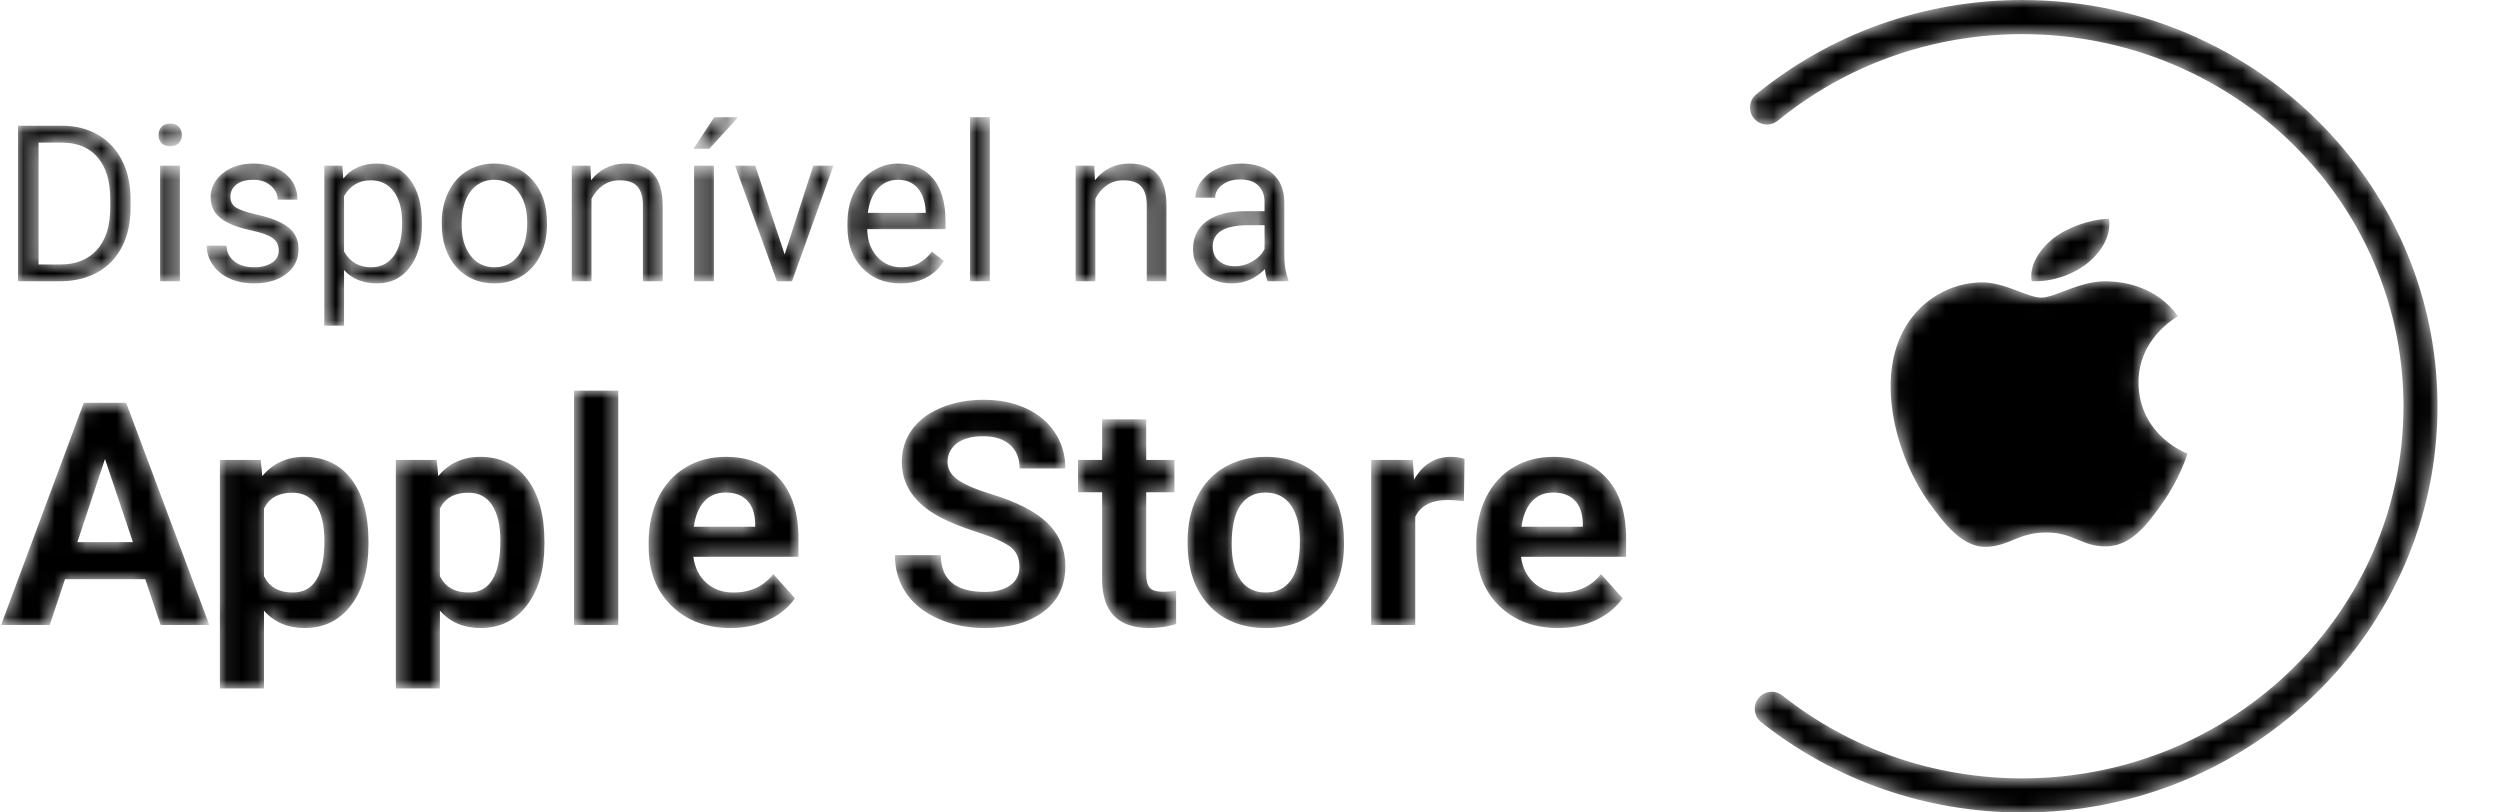 <svg width="160" height="52" viewBox="0 0 160 52" fill="none" xmlns="http://www.w3.org/2000/svg">
<mask id="mask0" mask-type="alpha" maskUnits="userSpaceOnUse" x="0" y="0" width="156" height="52">
<path d="M129.423 0C137.286 0 144.595 3.361 149.614 9.092C153.709 13.768 156 19.712 156 26C156 40.366 144.095 52 129.423 52C123.259 52 117.414 49.939 112.719 46.224C112.247 45.85 112.166 45.163 112.539 44.69C112.912 44.216 113.596 44.135 114.069 44.509C118.381 47.922 123.752 49.815 129.423 49.815C142.904 49.815 153.822 39.146 153.822 26C153.822 20.25 151.728 14.817 147.977 10.534C143.369 5.273 136.655 2.185 129.423 2.185C123.62 2.185 118.134 4.167 113.777 7.726C113.31 8.107 112.624 8.036 112.245 7.568C111.865 7.1 111.935 6.412 112.402 6.031C117.145 2.158 123.116 0 129.423 0ZM30.723 29.238C32.025 29.238 33.037 29.72 33.76 30.684C34.482 31.647 34.844 32.975 34.844 34.668V34.815C34.844 36.442 34.474 37.746 33.735 38.726C32.996 39.705 31.999 40.195 30.742 40.195C29.674 40.195 28.812 39.824 28.154 39.082V44.062H25.332V29.434H27.949L28.047 30.469C28.73 29.648 29.622 29.238 30.723 29.238ZM19.463 29.238C20.765 29.238 21.777 29.72 22.5 30.684C23.223 31.647 23.584 32.975 23.584 34.668V34.815C23.584 36.442 23.215 37.746 22.476 38.726C21.737 39.705 20.739 40.195 19.482 40.195C18.415 40.195 17.552 39.824 16.895 39.082V44.062H14.072V29.434H16.689L16.787 30.469C17.471 29.648 18.363 29.238 19.463 29.238ZM99.414 29.238C100.859 29.238 101.997 29.694 102.827 30.605C103.657 31.517 104.072 32.809 104.072 34.482V35.635H97.344C97.435 36.325 97.71 36.878 98.169 37.295C98.628 37.712 99.209 37.92 99.912 37.92C100.999 37.92 101.849 37.526 102.461 36.738L103.848 38.291C103.424 38.89 102.852 39.357 102.129 39.692C101.406 40.028 100.605 40.195 99.727 40.195C98.177 40.195 96.916 39.72 95.942 38.77C94.969 37.819 94.482 36.553 94.482 34.971V34.697C94.482 33.636 94.688 32.687 95.098 31.851C95.508 31.014 96.089 30.369 96.841 29.917C97.593 29.465 98.451 29.238 99.414 29.238ZM80.996 29.238C82.422 29.238 83.586 29.674 84.487 30.547C85.389 31.419 85.892 32.604 85.996 34.102L86.016 34.824C86.016 36.445 85.563 37.746 84.658 38.726C83.753 39.705 82.539 40.195 81.016 40.195C79.492 40.195 78.276 39.707 77.368 38.73C76.46 37.754 76.006 36.426 76.006 34.746V34.619C76.006 33.571 76.208 32.637 76.611 31.816C77.015 30.996 77.596 30.361 78.355 29.912C79.113 29.463 79.993 29.238 80.996 29.238ZM73.359 26.836V29.434H75.166V31.504H73.359V36.777C73.359 37.168 73.434 37.448 73.584 37.617C73.734 37.786 74.02 37.871 74.443 37.871C74.756 37.871 75.033 37.848 75.273 37.803V39.941C74.72 40.111 74.15 40.195 73.564 40.195C71.585 40.195 70.576 39.196 70.537 37.197V31.504H68.994V29.434H70.537V26.836H73.359ZM62.959 25.586C63.975 25.586 64.88 25.77 65.674 26.138C66.468 26.506 67.085 27.025 67.524 27.695C67.964 28.366 68.184 29.128 68.184 29.98H65.254C65.254 29.329 65.049 28.823 64.639 28.462C64.228 28.101 63.652 27.92 62.91 27.92C62.194 27.92 61.637 28.071 61.24 28.374C60.843 28.677 60.645 29.076 60.645 29.57C60.645 30.033 60.877 30.42 61.343 30.732C61.808 31.045 62.493 31.338 63.398 31.611C65.065 32.113 66.279 32.734 67.041 33.477C67.803 34.219 68.184 35.143 68.184 36.25C68.184 37.48 67.718 38.446 66.787 39.145C65.856 39.845 64.603 40.195 63.027 40.195C61.934 40.195 60.938 39.995 60.039 39.595C59.141 39.194 58.455 38.646 57.983 37.949C57.511 37.253 57.275 36.445 57.275 35.527H60.215C60.215 37.096 61.152 37.881 63.027 37.881C63.724 37.881 64.268 37.739 64.658 37.456C65.049 37.173 65.244 36.777 65.244 36.27C65.244 35.716 65.049 35.291 64.658 34.995C64.268 34.699 63.565 34.386 62.549 34.058C61.533 33.729 60.729 33.405 60.137 33.086C58.522 32.214 57.715 31.038 57.715 29.561C57.715 28.792 57.931 28.107 58.364 27.505C58.797 26.903 59.419 26.432 60.23 26.094C61.04 25.755 61.95 25.586 62.959 25.586ZM46.445 29.238C47.891 29.238 49.028 29.694 49.858 30.605C50.688 31.517 51.103 32.809 51.103 34.482V35.635H44.375C44.466 36.325 44.741 36.878 45.2 37.295C45.659 37.712 46.24 37.92 46.943 37.92C48.031 37.92 48.88 37.526 49.492 36.738L50.879 38.291C50.456 38.89 49.883 39.357 49.16 39.692C48.438 40.028 47.637 40.195 46.758 40.195C45.208 40.195 43.947 39.72 42.974 38.77C42 37.819 41.514 36.553 41.514 34.971V34.697C41.514 33.636 41.719 32.687 42.129 31.851C42.539 31.014 43.12 30.369 43.872 29.917C44.624 29.465 45.482 29.238 46.445 29.238ZM8.076 25.781L13.398 40H10.283L9.297 37.07H4.16L3.184 40H0.068L5.361 25.781H8.076ZM39.57 25V40H36.738V25H39.57ZM92.852 29.238C93.164 29.238 93.457 29.281 93.731 29.365L93.691 32.08C93.307 32.028 92.969 32.002 92.676 32.002C91.608 32.002 90.908 32.363 90.576 33.086V40H87.754V29.434H90.42L90.498 30.693C91.064 29.723 91.849 29.238 92.852 29.238ZM80.996 31.523C80.306 31.523 79.772 31.792 79.394 32.329C79.017 32.866 78.828 33.698 78.828 34.824C78.828 35.827 79.017 36.593 79.394 37.124C79.772 37.655 80.312 37.92 81.016 37.92C81.699 37.92 82.233 37.658 82.617 37.134C83.001 36.61 83.193 35.772 83.193 34.619C83.193 33.636 83.001 32.874 82.617 32.334C82.233 31.794 81.693 31.523 80.996 31.523ZM29.98 31.533C29.095 31.533 28.486 31.872 28.154 32.549V36.875C28.499 37.572 29.115 37.92 30 37.92C31.348 37.92 32.022 36.816 32.022 34.609C32.022 33.626 31.847 32.868 31.499 32.334C31.151 31.8 30.645 31.533 29.98 31.533ZM18.721 31.533C17.835 31.533 17.227 31.872 16.895 32.549V36.875C17.24 37.572 17.855 37.92 18.74 37.92C20.088 37.92 20.762 36.816 20.762 34.609C20.762 33.626 20.588 32.868 20.239 32.334C19.891 31.8 19.385 31.533 18.721 31.533ZM135.121 18.018C135.879 18.051 138.016 18.312 139.39 20.239C139.276 20.308 136.84 21.667 136.866 24.502C136.897 27.89 139.964 29.018 140 29.032C139.971 29.108 139.508 30.639 138.382 32.215C137.413 33.581 136.401 34.942 134.81 34.969C133.251 34.998 132.748 34.081 130.962 34.081C129.176 34.081 128.618 34.942 127.14 34.998C125.603 35.056 124.438 33.523 123.456 32.164C121.45 29.384 119.921 24.305 121.974 20.881C122.998 19.178 124.821 18.102 126.803 18.073C128.312 18.049 129.733 19.046 130.655 19.046C131.577 19.046 133.303 17.841 135.121 18.018ZM6.719 29.375L4.951 34.697H8.506L6.719 29.375ZM99.404 31.523C98.844 31.523 98.39 31.712 98.042 32.09C97.694 32.467 97.471 33.008 97.373 33.711H101.299V33.486C101.286 32.861 101.117 32.378 100.791 32.036C100.465 31.694 100.003 31.523 99.404 31.523ZM46.435 31.523C45.876 31.523 45.422 31.712 45.073 32.09C44.725 32.467 44.502 33.008 44.404 33.711H48.33V33.486C48.317 32.861 48.148 32.378 47.822 32.036C47.497 31.694 47.035 31.523 46.435 31.523ZM24.117 10.467C25.006 10.467 25.709 10.802 26.226 11.472C26.743 12.142 27.002 13.074 27.002 14.268V14.384C27.002 15.509 26.744 16.416 26.23 17.105C25.715 17.793 25.017 18.137 24.138 18.137C23.24 18.137 22.534 17.852 22.019 17.282V20.844H20.754V10.604H21.909L21.971 11.424C22.486 10.786 23.201 10.467 24.117 10.467ZM31.63 10.467C32.637 10.467 33.452 10.815 34.074 11.513C34.696 12.21 35.007 13.137 35.007 14.295V14.384C35.007 15.104 34.869 15.75 34.593 16.322C34.318 16.894 33.923 17.339 33.411 17.658C32.898 17.977 32.309 18.137 31.644 18.137C30.641 18.137 29.829 17.788 29.206 17.091C28.584 16.394 28.273 15.471 28.273 14.322V14.233C28.273 13.509 28.416 12.857 28.701 12.278C28.985 11.7 29.382 11.253 29.89 10.938C30.398 10.624 30.978 10.467 31.63 10.467ZM16.215 10.467C17.053 10.467 17.734 10.683 18.255 11.116C18.777 11.549 19.038 12.103 19.038 12.777H17.767C17.767 12.431 17.62 12.133 17.326 11.882C17.032 11.631 16.662 11.506 16.215 11.506C15.755 11.506 15.395 11.606 15.135 11.807C14.875 12.007 14.745 12.269 14.745 12.593C14.745 12.898 14.866 13.128 15.107 13.283C15.349 13.438 15.785 13.586 16.416 13.727C17.048 13.869 17.559 14.037 17.951 14.233C18.343 14.429 18.634 14.665 18.823 14.941C19.012 15.217 19.106 15.553 19.106 15.949C19.106 16.61 18.842 17.14 18.314 17.539C17.785 17.937 17.099 18.137 16.256 18.137C15.663 18.137 15.139 18.032 14.684 17.822C14.228 17.613 13.871 17.32 13.614 16.944C13.356 16.568 13.227 16.161 13.227 15.724H14.492C14.515 16.148 14.685 16.484 15.002 16.732C15.318 16.98 15.736 17.105 16.256 17.105C16.734 17.105 17.118 17.008 17.408 16.814C17.697 16.62 17.842 16.362 17.842 16.038C17.842 15.696 17.713 15.431 17.456 15.242C17.198 15.053 16.749 14.89 16.109 14.753C15.469 14.616 14.96 14.452 14.585 14.261C14.209 14.069 13.931 13.841 13.751 13.577C13.57 13.313 13.48 12.998 13.48 12.634C13.48 12.028 13.737 11.515 14.249 11.096C14.762 10.676 15.417 10.467 16.215 10.467ZM57.47 10.467C58.431 10.467 59.179 10.784 59.712 11.417C60.245 12.05 60.512 12.957 60.512 14.138V14.664H55.501C55.519 15.393 55.732 15.982 56.14 16.431C56.548 16.88 57.066 17.105 57.695 17.105C58.142 17.105 58.52 17.013 58.83 16.831C59.14 16.649 59.411 16.407 59.644 16.106L60.416 16.708C59.796 17.66 58.867 18.137 57.627 18.137C56.624 18.137 55.809 17.808 55.18 17.149C54.551 16.49 54.236 15.61 54.236 14.507V14.274C54.236 13.541 54.377 12.886 54.657 12.309C54.937 11.733 55.329 11.281 55.833 10.956C56.336 10.63 56.882 10.467 57.47 10.467ZM79.44 10.467C80.293 10.467 80.96 10.68 81.443 11.106C81.926 11.532 82.177 12.119 82.195 12.866V16.27C82.195 16.95 82.282 17.49 82.455 17.891V18H81.129C81.056 17.854 80.997 17.594 80.951 17.221C80.363 17.831 79.662 18.137 78.846 18.137C78.117 18.137 77.518 17.93 77.051 17.518C76.584 17.106 76.351 16.583 76.351 15.949C76.351 15.179 76.643 14.581 77.229 14.155C77.815 13.729 78.638 13.516 79.7 13.516H80.931V12.935C80.931 12.492 80.799 12.14 80.534 11.878C80.27 11.616 79.88 11.485 79.365 11.485C78.914 11.485 78.536 11.599 78.231 11.827C77.925 12.055 77.772 12.331 77.772 12.654H76.501C76.501 12.285 76.632 11.928 76.894 11.585C77.156 11.24 77.512 10.968 77.96 10.768C78.409 10.567 78.903 10.467 79.44 10.467ZM3.965 8.047C4.831 8.047 5.596 8.238 6.262 8.621C6.927 9.004 7.441 9.549 7.803 10.255C8.166 10.961 8.349 11.773 8.354 12.688V13.324C8.354 14.263 8.172 15.086 7.81 15.792C7.448 16.498 6.931 17.041 6.258 17.419C5.586 17.797 4.803 17.991 3.91 18H1.155V8.047H3.965ZM72.29 10.467C73.853 10.467 74.642 11.349 74.655 13.112V18H73.391V13.105C73.386 12.572 73.264 12.178 73.025 11.923C72.786 11.668 72.413 11.54 71.907 11.54C71.497 11.54 71.137 11.649 70.827 11.868C70.517 12.087 70.276 12.374 70.103 12.729V18H68.838V10.604H70.034L70.075 11.533C70.64 10.822 71.379 10.467 72.29 10.467ZM40.045 10.467C41.608 10.467 42.397 11.349 42.41 13.112V18H41.145V13.105C41.141 12.572 41.019 12.178 40.78 11.923C40.541 11.668 40.168 11.54 39.662 11.54C39.252 11.54 38.892 11.649 38.582 11.868C38.272 12.087 38.031 12.374 37.857 12.729V18H36.593V10.604H37.789L37.83 11.533C38.395 10.822 39.133 10.467 40.045 10.467ZM63.349 7.5V18H62.084V7.5H63.349ZM48.337 10.604L50.217 16.284L52.049 10.604H53.341L50.688 18H49.725L47.045 10.604H48.337ZM45.691 10.604V18H44.42V10.604H45.691ZM11.512 10.604V18H10.247V10.604H11.512ZM134.974 14C135.132 15.017 134.553 16.035 133.689 16.768C132.829 17.5 131.414 18.069 130.03 17.993C129.845 16.999 130.543 15.963 131.339 15.312C132.226 14.583 133.734 14.034 134.974 14ZM31.63 11.506C31.006 11.506 30.502 11.754 30.119 12.251C29.736 12.748 29.545 13.459 29.545 14.384C29.545 15.204 29.735 15.863 30.116 16.359C30.496 16.856 31.006 17.105 31.644 17.105C32.286 17.105 32.797 16.853 33.175 16.349C33.553 15.845 33.742 15.14 33.742 14.233C33.742 13.422 33.55 12.765 33.165 12.261C32.779 11.758 32.268 11.506 31.63 11.506ZM23.741 11.54C22.976 11.54 22.401 11.88 22.019 12.559V16.093C22.397 16.767 22.976 17.105 23.755 17.105C24.361 17.105 24.843 16.864 25.201 16.383C25.558 15.902 25.737 15.188 25.737 14.24C25.737 13.406 25.56 12.748 25.204 12.265C24.849 11.782 24.361 11.54 23.741 11.54ZM80.931 14.411H79.939C78.39 14.411 77.615 14.865 77.615 15.771C77.615 16.168 77.747 16.478 78.012 16.701C78.276 16.924 78.616 17.036 79.03 17.036C79.427 17.036 79.803 16.934 80.158 16.729C80.514 16.523 80.771 16.257 80.931 15.929V14.411ZM3.999 9.127H2.468V16.927H3.849C4.86 16.927 5.648 16.612 6.21 15.983C6.773 15.354 7.055 14.459 7.055 13.297V12.716C7.055 11.586 6.789 10.707 6.258 10.081C5.727 9.454 4.974 9.136 3.999 9.127ZM57.47 11.506C56.959 11.506 56.531 11.692 56.185 12.063C55.838 12.434 55.624 12.955 55.542 13.625H59.247V13.529C59.211 12.887 59.037 12.389 58.727 12.036C58.418 11.682 57.998 11.506 57.47 11.506ZM47.236 7.507L45.404 9.517H44.386L45.705 7.507H47.236ZM10.89 7.91C11.136 7.91 11.323 7.981 11.45 8.122C11.578 8.263 11.642 8.437 11.642 8.642C11.642 8.847 11.578 9.018 11.45 9.154C11.323 9.291 11.136 9.359 10.89 9.359C10.644 9.359 10.458 9.291 10.332 9.154C10.207 9.018 10.145 8.847 10.145 8.642C10.145 8.437 10.207 8.263 10.332 8.122C10.458 7.981 10.644 7.91 10.89 7.91Z" fill="white"/>
</mask>
<g mask="url(#mask0)">
<path d="M129.423 0C137.286 0 144.595 3.361 149.614 9.092C153.709 13.768 156 19.712 156 26C156 40.366 144.095 52 129.423 52C123.259 52 117.414 49.939 112.719 46.224C112.247 45.85 112.166 45.163 112.539 44.69C112.912 44.216 113.596 44.135 114.069 44.509C118.381 47.922 123.752 49.815 129.423 49.815C142.904 49.815 153.822 39.146 153.822 26C153.822 20.25 151.728 14.817 147.977 10.534C143.369 5.273 136.655 2.185 129.423 2.185C123.62 2.185 118.134 4.167 113.777 7.726C113.31 8.107 112.624 8.036 112.245 7.568C111.865 7.1 111.935 6.412 112.402 6.031C117.145 2.158 123.116 0 129.423 0ZM30.723 29.238C32.025 29.238 33.037 29.72 33.76 30.684C34.482 31.647 34.844 32.975 34.844 34.668V34.815C34.844 36.442 34.474 37.746 33.735 38.726C32.996 39.705 31.999 40.195 30.742 40.195C29.674 40.195 28.812 39.824 28.154 39.082V44.062H25.332V29.434H27.949L28.047 30.469C28.73 29.648 29.622 29.238 30.723 29.238ZM19.463 29.238C20.765 29.238 21.777 29.72 22.5 30.684C23.223 31.647 23.584 32.975 23.584 34.668V34.815C23.584 36.442 23.215 37.746 22.476 38.726C21.737 39.705 20.739 40.195 19.482 40.195C18.415 40.195 17.552 39.824 16.895 39.082V44.062H14.072V29.434H16.689L16.787 30.469C17.471 29.648 18.363 29.238 19.463 29.238ZM99.414 29.238C100.859 29.238 101.997 29.694 102.827 30.605C103.657 31.517 104.072 32.809 104.072 34.482V35.635H97.344C97.435 36.325 97.71 36.878 98.169 37.295C98.628 37.712 99.209 37.92 99.912 37.92C100.999 37.92 101.849 37.526 102.461 36.738L103.848 38.291C103.424 38.89 102.852 39.357 102.129 39.692C101.406 40.028 100.605 40.195 99.727 40.195C98.177 40.195 96.916 39.72 95.942 38.77C94.969 37.819 94.482 36.553 94.482 34.971V34.697C94.482 33.636 94.688 32.687 95.098 31.851C95.508 31.014 96.089 30.369 96.841 29.917C97.593 29.465 98.451 29.238 99.414 29.238ZM80.996 29.238C82.422 29.238 83.586 29.674 84.487 30.547C85.389 31.419 85.892 32.604 85.996 34.102L86.016 34.824C86.016 36.445 85.563 37.746 84.658 38.726C83.753 39.705 82.539 40.195 81.016 40.195C79.492 40.195 78.276 39.707 77.368 38.73C76.46 37.754 76.006 36.426 76.006 34.746V34.619C76.006 33.571 76.208 32.637 76.611 31.816C77.015 30.996 77.596 30.361 78.355 29.912C79.113 29.463 79.993 29.238 80.996 29.238ZM73.359 26.836V29.434H75.166V31.504H73.359V36.777C73.359 37.168 73.434 37.448 73.584 37.617C73.734 37.786 74.02 37.871 74.443 37.871C74.756 37.871 75.033 37.848 75.273 37.803V39.941C74.72 40.111 74.15 40.195 73.564 40.195C71.585 40.195 70.576 39.196 70.537 37.197V31.504H68.994V29.434H70.537V26.836H73.359ZM62.959 25.586C63.975 25.586 64.88 25.77 65.674 26.138C66.468 26.506 67.085 27.025 67.524 27.695C67.964 28.366 68.184 29.128 68.184 29.98H65.254C65.254 29.329 65.049 28.823 64.639 28.462C64.228 28.101 63.652 27.92 62.91 27.92C62.194 27.92 61.637 28.071 61.24 28.374C60.843 28.677 60.645 29.076 60.645 29.57C60.645 30.033 60.877 30.42 61.343 30.732C61.808 31.045 62.493 31.338 63.398 31.611C65.065 32.113 66.279 32.734 67.041 33.477C67.803 34.219 68.184 35.143 68.184 36.25C68.184 37.48 67.718 38.446 66.787 39.145C65.856 39.845 64.603 40.195 63.027 40.195C61.934 40.195 60.938 39.995 60.039 39.595C59.141 39.194 58.455 38.646 57.983 37.949C57.511 37.253 57.275 36.445 57.275 35.527H60.215C60.215 37.096 61.152 37.881 63.027 37.881C63.724 37.881 64.268 37.739 64.658 37.456C65.049 37.173 65.244 36.777 65.244 36.27C65.244 35.716 65.049 35.291 64.658 34.995C64.268 34.699 63.565 34.386 62.549 34.058C61.533 33.729 60.729 33.405 60.137 33.086C58.522 32.214 57.715 31.038 57.715 29.561C57.715 28.792 57.931 28.107 58.364 27.505C58.797 26.903 59.419 26.432 60.23 26.094C61.04 25.755 61.95 25.586 62.959 25.586ZM46.445 29.238C47.891 29.238 49.028 29.694 49.858 30.605C50.688 31.517 51.103 32.809 51.103 34.482V35.635H44.375C44.466 36.325 44.741 36.878 45.2 37.295C45.659 37.712 46.24 37.92 46.943 37.92C48.031 37.92 48.88 37.526 49.492 36.738L50.879 38.291C50.456 38.89 49.883 39.357 49.16 39.692C48.438 40.028 47.637 40.195 46.758 40.195C45.208 40.195 43.947 39.72 42.974 38.77C42 37.819 41.514 36.553 41.514 34.971V34.697C41.514 33.636 41.719 32.687 42.129 31.851C42.539 31.014 43.12 30.369 43.872 29.917C44.624 29.465 45.482 29.238 46.445 29.238ZM8.076 25.781L13.398 40H10.283L9.297 37.07H4.16L3.184 40H0.068L5.361 25.781H8.076ZM39.57 25V40H36.738V25H39.57ZM92.852 29.238C93.164 29.238 93.457 29.281 93.731 29.365L93.691 32.08C93.307 32.028 92.969 32.002 92.676 32.002C91.608 32.002 90.908 32.363 90.576 33.086V40H87.754V29.434H90.42L90.498 30.693C91.064 29.723 91.849 29.238 92.852 29.238ZM80.996 31.523C80.306 31.523 79.772 31.792 79.394 32.329C79.017 32.866 78.828 33.698 78.828 34.824C78.828 35.827 79.017 36.593 79.394 37.124C79.772 37.655 80.312 37.92 81.016 37.92C81.699 37.92 82.233 37.658 82.617 37.134C83.001 36.61 83.193 35.772 83.193 34.619C83.193 33.636 83.001 32.874 82.617 32.334C82.233 31.794 81.693 31.523 80.996 31.523ZM29.98 31.533C29.095 31.533 28.486 31.872 28.154 32.549V36.875C28.499 37.572 29.115 37.92 30 37.92C31.348 37.92 32.022 36.816 32.022 34.609C32.022 33.626 31.847 32.868 31.499 32.334C31.151 31.8 30.645 31.533 29.98 31.533ZM18.721 31.533C17.835 31.533 17.227 31.872 16.895 32.549V36.875C17.24 37.572 17.855 37.92 18.74 37.92C20.088 37.92 20.762 36.816 20.762 34.609C20.762 33.626 20.588 32.868 20.239 32.334C19.891 31.8 19.385 31.533 18.721 31.533ZM135.121 18.018C135.879 18.051 138.016 18.312 139.39 20.239C139.276 20.308 136.84 21.667 136.866 24.502C136.897 27.89 139.964 29.018 140 29.032C139.971 29.108 139.508 30.639 138.382 32.215C137.413 33.581 136.401 34.942 134.81 34.969C133.251 34.998 132.748 34.081 130.962 34.081C129.176 34.081 128.618 34.942 127.14 34.998C125.603 35.056 124.438 33.523 123.456 32.164C121.45 29.384 119.921 24.305 121.974 20.881C122.998 19.178 124.821 18.102 126.803 18.073C128.312 18.049 129.733 19.046 130.655 19.046C131.577 19.046 133.303 17.841 135.121 18.018ZM6.719 29.375L4.951 34.697H8.506L6.719 29.375ZM99.404 31.523C98.844 31.523 98.39 31.712 98.042 32.09C97.694 32.467 97.471 33.008 97.373 33.711H101.299V33.486C101.286 32.861 101.117 32.378 100.791 32.036C100.465 31.694 100.003 31.523 99.404 31.523ZM46.435 31.523C45.876 31.523 45.422 31.712 45.073 32.09C44.725 32.467 44.502 33.008 44.404 33.711H48.33V33.486C48.317 32.861 48.148 32.378 47.822 32.036C47.497 31.694 47.035 31.523 46.435 31.523ZM24.117 10.467C25.006 10.467 25.709 10.802 26.226 11.472C26.743 12.142 27.002 13.074 27.002 14.268V14.384C27.002 15.509 26.744 16.416 26.23 17.105C25.715 17.793 25.017 18.137 24.138 18.137C23.24 18.137 22.534 17.852 22.019 17.282V20.844H20.754V10.604H21.909L21.971 11.424C22.486 10.786 23.201 10.467 24.117 10.467ZM31.63 10.467C32.637 10.467 33.452 10.815 34.074 11.513C34.696 12.21 35.007 13.137 35.007 14.295V14.384C35.007 15.104 34.869 15.75 34.593 16.322C34.318 16.894 33.923 17.339 33.411 17.658C32.898 17.977 32.309 18.137 31.644 18.137C30.641 18.137 29.829 17.788 29.206 17.091C28.584 16.394 28.273 15.471 28.273 14.322V14.233C28.273 13.509 28.416 12.857 28.701 12.278C28.985 11.7 29.382 11.253 29.89 10.938C30.398 10.624 30.978 10.467 31.63 10.467ZM16.215 10.467C17.053 10.467 17.734 10.683 18.255 11.116C18.777 11.549 19.038 12.103 19.038 12.777H17.767C17.767 12.431 17.62 12.133 17.326 11.882C17.032 11.631 16.662 11.506 16.215 11.506C15.755 11.506 15.395 11.606 15.135 11.807C14.875 12.007 14.745 12.269 14.745 12.593C14.745 12.898 14.866 13.128 15.107 13.283C15.349 13.438 15.785 13.586 16.416 13.727C17.048 13.869 17.559 14.037 17.951 14.233C18.343 14.429 18.634 14.665 18.823 14.941C19.012 15.217 19.106 15.553 19.106 15.949C19.106 16.61 18.842 17.14 18.314 17.539C17.785 17.937 17.099 18.137 16.256 18.137C15.663 18.137 15.139 18.032 14.684 17.822C14.228 17.613 13.871 17.32 13.614 16.944C13.356 16.568 13.227 16.161 13.227 15.724H14.492C14.515 16.148 14.685 16.484 15.002 16.732C15.318 16.98 15.736 17.105 16.256 17.105C16.734 17.105 17.118 17.008 17.408 16.814C17.697 16.62 17.842 16.362 17.842 16.038C17.842 15.696 17.713 15.431 17.456 15.242C17.198 15.053 16.749 14.89 16.109 14.753C15.469 14.616 14.96 14.452 14.585 14.261C14.209 14.069 13.931 13.841 13.751 13.577C13.57 13.313 13.48 12.998 13.48 12.634C13.48 12.028 13.737 11.515 14.249 11.096C14.762 10.676 15.417 10.467 16.215 10.467ZM57.47 10.467C58.431 10.467 59.179 10.784 59.712 11.417C60.245 12.05 60.512 12.957 60.512 14.138V14.664H55.501C55.519 15.393 55.732 15.982 56.14 16.431C56.548 16.88 57.066 17.105 57.695 17.105C58.142 17.105 58.52 17.013 58.83 16.831C59.14 16.649 59.411 16.407 59.644 16.106L60.416 16.708C59.796 17.66 58.867 18.137 57.627 18.137C56.624 18.137 55.809 17.808 55.18 17.149C54.551 16.49 54.236 15.61 54.236 14.507V14.274C54.236 13.541 54.377 12.886 54.657 12.309C54.937 11.733 55.329 11.281 55.833 10.956C56.336 10.63 56.882 10.467 57.47 10.467ZM79.44 10.467C80.293 10.467 80.96 10.68 81.443 11.106C81.926 11.532 82.177 12.119 82.195 12.866V16.27C82.195 16.95 82.282 17.49 82.455 17.891V18H81.129C81.056 17.854 80.997 17.594 80.951 17.221C80.363 17.831 79.662 18.137 78.846 18.137C78.117 18.137 77.518 17.93 77.051 17.518C76.584 17.106 76.351 16.583 76.351 15.949C76.351 15.179 76.643 14.581 77.229 14.155C77.815 13.729 78.638 13.516 79.7 13.516H80.931V12.935C80.931 12.492 80.799 12.14 80.534 11.878C80.27 11.616 79.88 11.485 79.365 11.485C78.914 11.485 78.536 11.599 78.231 11.827C77.925 12.055 77.772 12.331 77.772 12.654H76.501C76.501 12.285 76.632 11.928 76.894 11.585C77.156 11.24 77.512 10.968 77.96 10.768C78.409 10.567 78.903 10.467 79.44 10.467ZM3.965 8.047C4.831 8.047 5.596 8.238 6.262 8.621C6.927 9.004 7.441 9.549 7.803 10.255C8.166 10.961 8.349 11.773 8.354 12.688V13.324C8.354 14.263 8.172 15.086 7.81 15.792C7.448 16.498 6.931 17.041 6.258 17.419C5.586 17.797 4.803 17.991 3.91 18H1.155V8.047H3.965ZM72.29 10.467C73.853 10.467 74.642 11.349 74.655 13.112V18H73.391V13.105C73.386 12.572 73.264 12.178 73.025 11.923C72.786 11.668 72.413 11.54 71.907 11.54C71.497 11.54 71.137 11.649 70.827 11.868C70.517 12.087 70.276 12.374 70.103 12.729V18H68.838V10.604H70.034L70.075 11.533C70.64 10.822 71.379 10.467 72.29 10.467ZM40.045 10.467C41.608 10.467 42.397 11.349 42.41 13.112V18H41.145V13.105C41.141 12.572 41.019 12.178 40.78 11.923C40.541 11.668 40.168 11.54 39.662 11.54C39.252 11.54 38.892 11.649 38.582 11.868C38.272 12.087 38.031 12.374 37.857 12.729V18H36.593V10.604H37.789L37.83 11.533C38.395 10.822 39.133 10.467 40.045 10.467ZM63.349 7.5V18H62.084V7.5H63.349ZM48.337 10.604L50.217 16.284L52.049 10.604H53.341L50.688 18H49.725L47.045 10.604H48.337ZM45.691 10.604V18H44.42V10.604H45.691ZM11.512 10.604V18H10.247V10.604H11.512ZM134.974 14C135.132 15.017 134.553 16.035 133.689 16.768C132.829 17.5 131.414 18.069 130.03 17.993C129.845 16.999 130.543 15.963 131.339 15.312C132.226 14.583 133.734 14.034 134.974 14ZM31.63 11.506C31.006 11.506 30.502 11.754 30.119 12.251C29.736 12.748 29.545 13.459 29.545 14.384C29.545 15.204 29.735 15.863 30.116 16.359C30.496 16.856 31.006 17.105 31.644 17.105C32.286 17.105 32.797 16.853 33.175 16.349C33.553 15.845 33.742 15.14 33.742 14.233C33.742 13.422 33.55 12.765 33.165 12.261C32.779 11.758 32.268 11.506 31.63 11.506ZM23.741 11.54C22.976 11.54 22.401 11.88 22.019 12.559V16.093C22.397 16.767 22.976 17.105 23.755 17.105C24.361 17.105 24.843 16.864 25.201 16.383C25.558 15.902 25.737 15.188 25.737 14.24C25.737 13.406 25.56 12.748 25.204 12.265C24.849 11.782 24.361 11.54 23.741 11.54ZM80.931 14.411H79.939C78.39 14.411 77.615 14.865 77.615 15.771C77.615 16.168 77.747 16.478 78.012 16.701C78.276 16.924 78.616 17.036 79.03 17.036C79.427 17.036 79.803 16.934 80.158 16.729C80.514 16.523 80.771 16.257 80.931 15.929V14.411ZM3.999 9.127H2.468V16.927H3.849C4.86 16.927 5.648 16.612 6.21 15.983C6.773 15.354 7.055 14.459 7.055 13.297V12.716C7.055 11.586 6.789 10.707 6.258 10.081C5.727 9.454 4.974 9.136 3.999 9.127ZM57.47 11.506C56.959 11.506 56.531 11.692 56.185 12.063C55.838 12.434 55.624 12.955 55.542 13.625H59.247V13.529C59.211 12.887 59.037 12.389 58.727 12.036C58.418 11.682 57.998 11.506 57.47 11.506ZM47.236 7.507L45.404 9.517H44.386L45.705 7.507H47.236ZM10.89 7.91C11.136 7.91 11.323 7.981 11.45 8.122C11.578 8.263 11.642 8.437 11.642 8.642C11.642 8.847 11.578 9.018 11.45 9.154C11.323 9.291 11.136 9.359 10.89 9.359C10.644 9.359 10.458 9.291 10.332 9.154C10.207 9.018 10.145 8.847 10.145 8.642C10.145 8.437 10.207 8.263 10.332 8.122C10.458 7.981 10.644 7.91 10.89 7.91Z" fill="#000000"/>
</g>
</svg>
